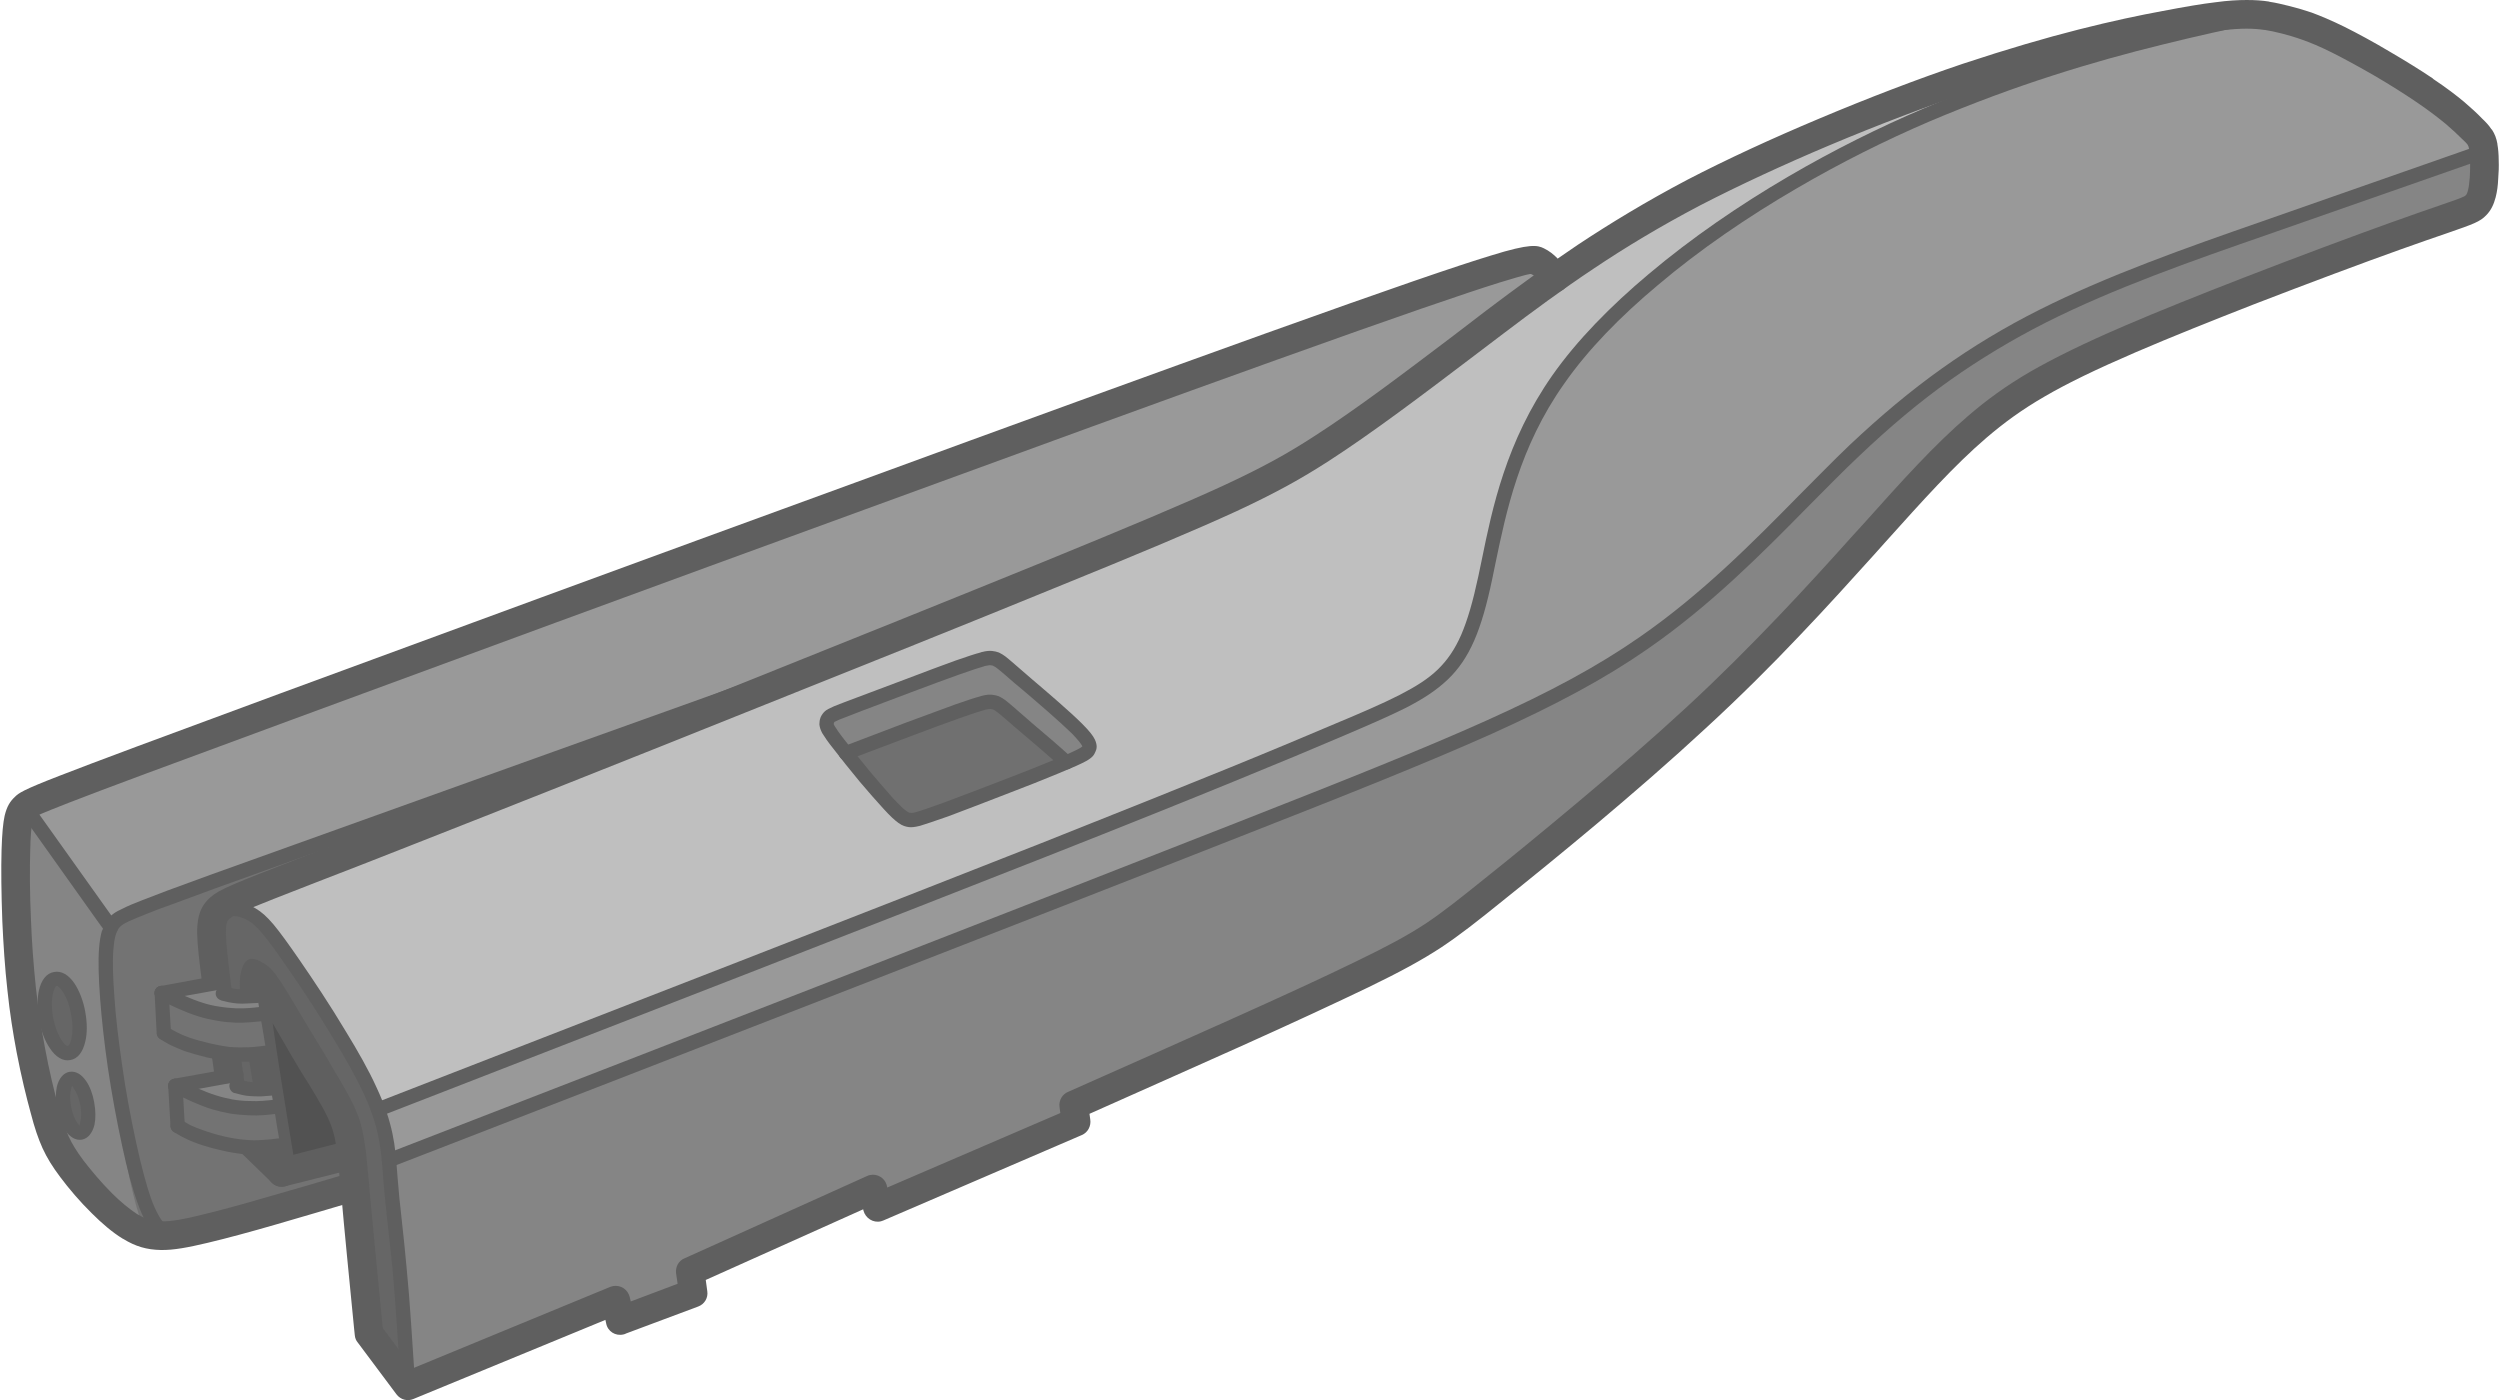 <?xml version="1.0" encoding="UTF-8"?>
<!DOCTYPE svg PUBLIC "-//W3C//DTD SVG 1.1//EN" "http://www.w3.org/Graphics/SVG/1.1/DTD/svg11.dtd">
<!-- Creator: CorelDRAW 2021.5 -->
<svg xmlns="http://www.w3.org/2000/svg" xml:space="preserve" width="500px" height="280px" version="1.1" style="shape-rendering:geometricPrecision; text-rendering:geometricPrecision; image-rendering:optimizeQuality; fill-rule:evenodd; clip-rule:evenodd"
viewBox="0 0 97.56 54.69"
 xmlns:xlink="http://www.w3.org/1999/xlink"
 xmlns:xodm="http://www.corel.com/coreldraw/odm/2003">
 <defs>
  <style type="text/css">
   <![CDATA[
    .fil6 {fill:#525252}
    .fil4 {fill:#666666}
    .fil8 {fill:#666666}
    .fil3 {fill:#707070}
    .fil2 {fill:#737373}
    .fil1 {fill:#858585}
    .fil0 {fill:#999999}
    .fil5 {fill:#BFBFBF}
    .fil7 {fill:#5F5F5F;fill-rule:nonzero}
   ]]>
  </style>
 </defs>
 <g id="Слой_x0020_1">
  <g id="_1795620294768">
   <path class="fil0" d="M12.61 32.88c5.22,-1.88 13.88,-4.98 22.54,-8.08 2.11,-0.85 4.08,-1.65 5.74,-2.33 6.8,-2.77 8.59,-3.59 10.68,-4.94 2.08,-1.34 4.46,-3.2 6.77,-4.95 0.78,-0.58 1.55,-1.16 2.35,-1.72 -0.19,-0.26 -0.39,-0.52 -0.67,-0.66 -0.29,-0.13 -0.67,-0.15 -10.46,3.36 -9.8,3.51 -29,10.55 -38.67,14.14 -9.66,3.59 -9.77,3.72 -9.86,3.96 0.98,1.53 1.96,3.06 2.94,4.59 0.06,-0.17 0.26,-0.29 0.73,-0.48 0.88,-0.37 2.68,-1.02 7.91,-2.89z"/>
   <path class="fil1" d="M5.84 48.71c-0.82,-2.48 -0.41,-7.3 -1.77,-11.79 -0.09,-0.33 -0.16,-0.53 -0.1,-0.67 -0.98,-1.53 -1.96,-3.06 -2.94,-4.59 -0.09,0.23 -0.53,1.59 -0.46,3.13 0.14,3.29 0.26,6.77 1.65,10.03 1.15,1.41 2.47,2.48 3.62,3.89z"/>
   <path class="fil2" d="M5.84 48.71c2.03,-0.66 5.94,-1.71 7.97,-2.37 -0.11,-1.21 -0.16,-1.84 -0.36,-2.46 -0.22,-0.65 -0.62,-1.27 -1.17,-2.18 -0.55,-0.92 -1.25,-2.12 -1.68,-2.85 -0.44,-0.74 -0.61,-1 -0.74,-1.08 -0.13,-0.09 -0.22,0 -0.03,1.37 0.19,1.37 0.66,4.02 1.13,6.66 -0.52,-0.47 -1.04,-0.94 -1.55,-1.41 -0.42,-2.55 -0.84,-5.09 -1.05,-6.59 -0.21,-1.51 -0.21,-1.97 0.18,-2.32 0.38,-0.35 1.16,-0.58 7.45,-3.05 4.75,-1.87 12.65,-5.01 19.16,-7.63 -8.66,3.1 -17.32,6.2 -22.54,8.08 -5.23,1.87 -7.03,2.52 -7.91,2.89 -0.47,0.19 -0.67,0.31 -0.73,0.48 -0.06,0.14 0.06,0.13 0.1,0.67 0.27,3.03 0.34,8.65 1.77,11.79z"/>
   <path class="fil3" d="M32.99 29.42c0.5,0.62 1.22,1.49 1.67,1.97 0.52,0.58 0.67,0.62 0.82,0.64 0.14,0.02 0.29,0 1.41,-0.41 1.13,-0.41 3.23,-1.22 4.33,-1.68 0.15,-0.06 0.27,-0.11 0.39,-0.16 -0.54,-0.49 -1.27,-1.1 -1.72,-1.49 -0.58,-0.5 -0.72,-0.63 -0.84,-0.72 -0.12,-0.09 -0.22,-0.14 -0.36,-0.15 -0.15,-0.01 -0.33,0.01 -1.33,0.36 -1,0.36 -2.81,1.05 -3.79,1.42 -0.24,0.09 -0.43,0.16 -0.58,0.22z"/>
   <path class="fil1" d="M33.57 29.2c0.98,-0.37 2.79,-1.06 3.79,-1.42 1,-0.35 1.18,-0.37 1.33,-0.36 0.14,0.01 0.24,0.06 0.36,0.15 0.12,0.09 0.26,0.22 0.84,0.72 0.45,0.39 1.18,1 1.72,1.49 0.74,-0.32 0.83,-0.4 0.87,-0.51 0.06,-0.13 0.06,-0.29 -0.46,-0.8 -0.51,-0.52 -1.54,-1.39 -2.13,-1.89 -0.58,-0.5 -0.72,-0.63 -0.84,-0.72 -0.12,-0.08 -0.22,-0.14 -0.36,-0.15 -0.15,-0.01 -0.33,0.01 -1.33,0.36 -1,0.36 -2.81,1.05 -3.79,1.42 -0.98,0.37 -1.12,0.43 -1.21,0.5 -0.08,0.08 -0.12,0.18 -0.12,0.28 0,0.11 0.04,0.23 0.51,0.84 0.07,0.09 0.15,0.2 0.24,0.31 0.15,-0.06 0.34,-0.13 0.58,-0.22z"/>
   <path class="fil0" d="M40.72 33.2c-6.4,2.53 -16.2,6.33 -26,10.14 0.28,0.78 0.37,1.4 0.42,1.99 12.45,-4.83 24.9,-9.66 33.21,-12.93 8.31,-3.27 12.49,-4.97 15.82,-7.29 3.34,-2.31 5.84,-5.24 8.23,-7.51 2.39,-2.28 4.67,-3.9 7.34,-5.25 2.68,-1.34 5.75,-2.42 8.67,-3.44 2.9,-1.02 5.66,-1.98 8.42,-2.95 -0.08,-0.18 -0.18,-0.31 -0.43,-0.63 -0.29,-0.37 -0.77,-0.99 -1.72,-1.72 -0.96,-0.73 -2.39,-1.56 -3.39,-2.06 -1,-0.5 -1.58,-0.66 -2.07,-0.78 -0.34,-0.08 -0.64,-0.15 -0.99,-0.19 -2.57,0.56 -5.13,1.12 -8.17,2.1 -3.04,0.98 -6.56,2.38 -10.1,4.45 -3.55,2.08 -7.13,4.84 -9.13,7.69 -2.01,2.84 -2.43,5.77 -2.86,7.75 -0.43,1.98 -0.85,3.01 -1.66,3.78 -0.81,0.78 -2,1.3 -4.09,2.18 -2.1,0.89 -5.09,2.14 -11.5,4.67z"/>
   <path class="fil1" d="M48.35 32.4c-8.31,3.27 -20.76,8.1 -33.21,12.93 0.02,0.23 0.04,0.45 0.06,0.68 0.08,1.02 0.23,2.14 0.36,3.51 0.12,1.37 0.23,2.99 0.33,4.62 2.7,-1.12 5.41,-2.23 8.11,-3.35 0.06,0.27 0.12,0.53 0.18,0.8 0.95,-0.36 1.9,-0.71 2.85,-1.07 -0.04,-0.29 -0.08,-0.57 -0.12,-0.85 2.38,-1.08 4.76,-2.15 7.14,-3.22 0.06,0.24 0.12,0.48 0.18,0.71 2.58,-1.11 5.17,-2.22 7.76,-3.33 -0.04,-0.22 -0.07,-0.44 -0.1,-0.66 4.38,-1.94 8.75,-3.88 11.27,-5.11 2.52,-1.22 3.18,-1.73 5.14,-3.3 1.96,-1.58 5.22,-4.23 7.9,-6.72 2.69,-2.49 4.81,-4.82 6.54,-6.73 1.72,-1.92 3.05,-3.43 4.45,-4.64 1.4,-1.2 2.88,-2.09 5.97,-3.43 3.1,-1.33 7.82,-3.1 10.36,-4.02 2.55,-0.91 2.93,-0.97 3.15,-1.2 0.22,-0.22 0.29,-0.62 0.3,-1 0,-0.37 -0.04,-0.73 -0.11,-0.96 -0.01,-0.04 -0.02,-0.07 -0.03,-0.1 -2.76,0.97 -5.52,1.93 -8.42,2.95 -2.92,1.02 -5.99,2.1 -8.67,3.44 -2.67,1.35 -4.95,2.97 -7.34,5.25 -2.39,2.27 -4.89,5.2 -8.23,7.51 -3.33,2.32 -7.51,4.02 -15.82,7.29z"/>
   <path class="fil4" d="M11.42 37.66c-0.88,-1.28 -1.24,-1.71 -1.62,-1.93 -0.38,-0.23 -0.78,-0.26 -1.04,-0.19 -0.26,0.07 -0.36,0.24 -0.43,0.38 -0.06,0.14 -0.08,0.25 -0.11,0.36 -0.01,0.34 0.04,0.82 0.14,1.52 0.21,1.5 0.63,4.04 1.05,6.59 0.51,0.47 1.03,0.94 1.55,1.41 -0.47,-2.64 -0.94,-5.29 -1.13,-6.66 -0.19,-1.37 -0.1,-1.46 0.03,-1.37 0.13,0.08 0.3,0.34 0.74,1.08 0.43,0.73 1.13,1.93 1.68,2.85 0.55,0.91 0.95,1.53 1.17,2.18 0.2,0.62 0.25,1.25 0.36,2.46 0.01,0.08 0.02,0.16 0.02,0.25 0.13,1.37 0.33,3.44 0.54,5.51 0.5,0.68 1.01,1.36 1.52,2.04 -0.1,-1.63 -0.21,-3.25 -0.33,-4.62 -0.13,-1.37 -0.28,-2.49 -0.36,-3.51 -0.02,-0.23 -0.04,-0.45 -0.06,-0.68 -0.05,-0.59 -0.14,-1.21 -0.42,-1.99 -0.09,-0.24 -0.19,-0.49 -0.32,-0.76 -0.7,-1.52 -2.1,-3.64 -2.98,-4.92z"/>
   <path class="fil5" d="M39.05 25.86c0.12,0.09 0.26,0.22 0.84,0.72 0.59,0.5 1.62,1.37 2.13,1.89 0.52,0.51 0.52,0.67 0.46,0.8 -0.04,0.11 -0.13,0.19 -0.87,0.51 -0.12,0.05 -0.24,0.1 -0.39,0.16 -1.1,0.46 -3.2,1.27 -4.33,1.68 -1.12,0.41 -1.27,0.43 -1.41,0.41 -0.15,-0.02 -0.3,-0.06 -0.82,-0.64 -0.45,-0.48 -1.17,-1.35 -1.67,-1.97 -0.09,-0.11 -0.17,-0.22 -0.24,-0.31 -0.47,-0.61 -0.51,-0.73 -0.51,-0.84 0,-0.1 0.04,-0.2 0.12,-0.28 0.09,-0.07 0.23,-0.13 1.21,-0.5 0.98,-0.37 2.79,-1.06 3.79,-1.42 1,-0.35 1.18,-0.37 1.33,-0.36 0.14,0.01 0.24,0.07 0.36,0.15zm-29.25 9.87c0.38,0.22 0.74,0.65 1.62,1.93 0.88,1.28 2.28,3.4 2.98,4.92 0.13,0.27 0.23,0.52 0.32,0.76 9.8,-3.81 19.6,-7.61 26,-10.14 6.41,-2.53 9.4,-3.78 11.5,-4.67 2.09,-0.88 3.28,-1.4 4.09,-2.18 0.81,-0.77 1.23,-1.8 1.66,-3.78 0.43,-1.98 0.85,-4.91 2.86,-7.75 2,-2.85 5.58,-5.61 9.13,-7.69 3.54,-2.07 7.06,-3.47 10.1,-4.45 3.04,-0.98 5.6,-1.54 8.17,-2.1 -0.16,-0.01 -0.33,-0.02 -0.51,-0.02 -0.62,0 -1.45,0.08 -3.18,0.42 -1.73,0.33 -4.35,0.9 -7.73,2.04 -3.37,1.14 -7.51,2.84 -10.7,4.51 -2.12,1.11 -3.83,2.2 -5.42,3.33 -0.8,0.56 -1.57,1.14 -2.35,1.72 -2.31,1.75 -4.69,3.61 -6.77,4.95 -2.09,1.35 -3.88,2.17 -10.68,4.94 -1.66,0.68 -3.63,1.48 -5.74,2.33 -6.51,2.62 -14.41,5.76 -19.16,7.63 -6.29,2.47 -7.07,2.7 -7.45,3.05 -0.21,0.18 -0.31,0.4 -0.32,0.8 0.03,-0.11 0.05,-0.22 0.11,-0.36 0.07,-0.14 0.17,-0.31 0.43,-0.38 0.26,-0.07 0.66,-0.04 1.04,0.19z"/>
   <path class="fil6" d="M10.96 45.8l2.73 -0.7c-0.05,-0.49 -0.12,-0.86 -0.24,-1.22 -0.22,-0.65 -0.62,-1.27 -1.17,-2.18 -0.55,-0.92 -1.25,-2.12 -1.68,-2.85 -0.44,-0.74 -0.61,-1 -0.74,-1.08 -0.13,-0.09 -0.22,0 -0.03,1.37 0.19,1.37 0.66,4.02 1.13,6.66z"/>
   <path class="fil7" d="M8.15 40.71c-0.04,-0.31 0.18,-0.59 0.48,-0.63 0.31,-0.04 0.59,0.17 0.63,0.48l0.45 3.25 0.42 0.4 -0.32 -2c-0.19,-1.15 -0.34,-2.13 -0.41,-2.75 -0.09,-0.7 -0.1,-1.08 -0.07,-1.29 0.13,-0.92 0.54,-0.79 1,-0.49 0.12,0.08 0.24,0.19 0.39,0.39 0.12,0.16 0.27,0.39 0.48,0.73 0.23,0.38 0.53,0.88 0.83,1.39 0.31,0.52 0.65,1.05 0.94,1.57 0.45,0.75 0.79,1.32 1.01,1.94 0.21,0.65 0.27,1.29 0.38,2.47l0.03 0.37c0.11,1.24 0.31,3.21 0.5,5.22l0.02 0.13 1.17 1.56 7.71 -3.18c0.29,-0.11 0.61,0.02 0.73,0.31l0.03 0.09 0.04 0.17 1.83 -0.69 -0.06 -0.41c-0.03,-0.25 0.1,-0.49 0.32,-0.58l7.14 -3.22c0.28,-0.13 0.62,0 0.74,0.28 0.02,0.04 0.03,0.08 0.04,0.13l0.01 0.04 6.76 -2.91 -0.03 -0.23c-0.04,-0.26 0.11,-0.51 0.34,-0.6 2.2,-0.98 4.4,-1.95 6.31,-2.81 1.96,-0.88 3.68,-1.67 4.93,-2.28 1.24,-0.6 2.02,-1.02 2.72,-1.48 0.69,-0.46 1.34,-0.98 2.31,-1.76 0.97,-0.77 2.25,-1.82 3.67,-3.01 1.41,-1.18 2.89,-2.46 4.21,-3.68 1.32,-1.22 2.51,-2.42 3.6,-3.56 1.06,-1.11 2.02,-2.17 2.89,-3.14l0.42 -0.46c1.54,-1.72 2.77,-3.09 4.09,-4.22 0.72,-0.62 1.47,-1.17 2.43,-1.73 0.96,-0.55 2.12,-1.12 3.68,-1.79 1.32,-0.57 2.98,-1.23 4.65,-1.88 2.14,-0.83 4.29,-1.63 5.74,-2.15 0.98,-0.35 1.5,-0.53 1.88,-0.66 0.81,-0.28 1.01,-0.35 1.06,-0.41 0.04,-0.03 0.07,-0.11 0.09,-0.2 0.04,-0.14 0.05,-0.32 0.07,-0.51 0.01,-0.22 0.02,-0.44 0.01,-0.64 0,-0.17 -0.01,-0.33 -0.03,-0.45l-0.01 -0.02c-0.01,-0.06 -0.02,-0.1 -0.04,-0.13l-0.01 -0.02c-0.04,-0.06 -0.12,-0.14 -0.24,-0.25 -0.15,-0.15 -0.34,-0.33 -0.62,-0.57 -0.28,-0.23 -0.64,-0.51 -1.11,-0.83l-0.03 -0.02c-0.47,-0.32 -1.04,-0.68 -1.62,-1.02 -0.59,-0.34 -1.19,-0.67 -1.69,-0.92 -0.48,-0.24 -0.85,-0.39 -1.16,-0.5 -0.31,-0.11 -0.56,-0.18 -0.79,-0.24 -0.24,-0.06 -0.46,-0.11 -0.66,-0.14l-0.02 0c-0.2,-0.03 -0.43,-0.05 -0.69,-0.05 -0.28,0 -0.62,0.02 -1.11,0.08 -0.49,0.06 -1.12,0.16 -1.97,0.32 -0.85,0.17 -1.92,0.39 -3.21,0.72 -1.29,0.33 -2.78,0.75 -4.44,1.31 -1.73,0.59 -3.66,1.32 -5.56,2.12 -1.78,0.75 -3.53,1.56 -5.06,2.35 -1.58,0.83 -2.92,1.64 -4.16,2.47 -1.23,0.82 -2.37,1.66 -3.53,2.54l-1.28 0.97c-1.91,1.45 -3.83,2.9 -5.53,4 -1.07,0.69 -2.05,1.24 -3.64,1.98 -1.57,0.72 -3.73,1.63 -7.13,3.01 -3.17,1.3 -7.59,3.07 -12.07,4.86 -4.81,1.93 -9.58,3.82 -12.84,5.1 -1.47,0.58 -2.85,1.12 -3.92,1.53 -2.67,1.04 -3.15,1.23 -3.36,1.41 -0.08,0.07 -0.12,0.17 -0.13,0.35 -0.02,0.3 0.02,0.75 0.1,1.44l0.08 0.68 0.11 0.8c0.04,0.31 -0.17,0.59 -0.48,0.63 -0.31,0.04 -0.59,-0.17 -0.63,-0.48l-0.19 -1.5c-0.09,-0.76 -0.14,-1.27 -0.11,-1.65 0.04,-0.51 0.19,-0.82 0.5,-1.1 0.36,-0.32 0.87,-0.52 3.7,-1.62 0.91,-0.35 2.07,-0.8 3.93,-1.53 3.3,-1.3 8.07,-3.19 12.83,-5.09 4.32,-1.73 8.72,-3.5 12.06,-4.86 3.4,-1.39 5.54,-2.29 7.08,-3 1.53,-0.71 2.48,-1.24 3.5,-1.9 1.7,-1.09 3.58,-2.52 5.47,-3.95l1.28 -0.98c1.15,-0.87 2.3,-1.71 3.58,-2.57 1.27,-0.84 2.65,-1.68 4.26,-2.53 1.56,-0.81 3.34,-1.63 5.15,-2.39 1.92,-0.81 3.88,-1.56 5.63,-2.15 1.72,-0.57 3.23,-1.01 4.53,-1.34 1.3,-0.33 2.4,-0.56 3.27,-0.72 0.89,-0.17 1.54,-0.28 2.05,-0.34 0.51,-0.07 0.9,-0.09 1.24,-0.09 0.33,0 0.61,0.02 0.86,0.06l0.03 0.01c0.27,0.04 0.5,0.1 0.75,0.16 0.25,0.06 0.53,0.14 0.89,0.26 0.35,0.13 0.76,0.3 1.29,0.56 0.5,0.25 1.13,0.59 1.75,0.96 0.6,0.35 1.2,0.72 1.69,1.05l0.03 0.03c0.51,0.34 0.9,0.64 1.2,0.89 0.29,0.25 0.52,0.46 0.68,0.63 0.17,0.16 0.29,0.29 0.38,0.43l0.03 0.03c0.11,0.17 0.17,0.33 0.21,0.55l0 0.02c0.03,0.17 0.05,0.39 0.05,0.62 0.01,0.24 0,0.5 -0.02,0.73 -0.01,0.25 -0.04,0.49 -0.1,0.72 -0.07,0.27 -0.18,0.51 -0.37,0.7 -0.24,0.25 -0.49,0.34 -1.5,0.69 -0.49,0.17 -1.17,0.4 -1.86,0.65 -1.43,0.51 -3.57,1.31 -5.72,2.14 -1.61,0.63 -3.24,1.28 -4.61,1.87 -1.53,0.66 -2.65,1.2 -3.56,1.73 -0.9,0.52 -1.59,1.03 -2.27,1.61 -1.26,1.08 -2.47,2.43 -3.98,4.11l-0.42 0.47c-0.86,0.95 -1.81,2.01 -2.91,3.16 -1.08,1.14 -2.29,2.35 -3.66,3.61 -1.37,1.27 -2.86,2.56 -4.24,3.72 -1.37,1.15 -2.69,2.22 -3.69,3.02 -0.99,0.8 -1.65,1.32 -2.4,1.82 -0.75,0.49 -1.57,0.94 -2.85,1.56 -1.27,0.61 -2.99,1.41 -4.95,2.29 -1.87,0.84 -3.9,1.74 -5.94,2.65l0.03 0.22c0.04,0.25 -0.09,0.51 -0.33,0.61l-7.76 3.34 -0.09 0.03c-0.3,0.07 -0.6,-0.12 -0.68,-0.42l-0.01 -0.05 -6.15 2.76 0.06 0.44c0.04,0.26 -0.11,0.51 -0.36,0.6l-2.81 1.05c-0.03,0.02 -0.07,0.03 -0.11,0.04 -0.31,0.07 -0.61,-0.12 -0.67,-0.43l-0.03 -0.14 -7.5 3.09c-0.23,0.1 -0.5,0.03 -0.66,-0.18l-1.51 -2.02c-0.07,-0.08 -0.11,-0.18 -0.12,-0.29l-0.03 -0.29c-0.19,-1.94 -0.38,-3.85 -0.5,-5.23l-0.04 -0.37c-0.09,-1.09 -0.14,-1.67 -0.32,-2.21 -0.18,-0.52 -0.5,-1.04 -0.91,-1.72 -0.49,-0.75 -0.95,-1.6 -1.41,-2.37 0.08,0.58 0.19,1.29 0.31,2.06 0.17,1.07 0.38,2.37 0.6,3.68 0.03,0.17 -0.02,0.35 -0.15,0.48 -0.22,0.22 -0.57,0.23 -0.79,0.01l-1.77 -1.72c-0.09,-0.08 -0.15,-0.19 -0.17,-0.33l-0.48 -3.44z"/>
   <path class="fil7" d="M14.82 43.6c-0.15,0.06 -0.31,-0.02 -0.36,-0.16 -0.06,-0.14 0.01,-0.31 0.16,-0.36l0.08 -0.03c9.71,-3.77 19.41,-7.54 25.92,-10.11 3.28,-1.3 5.61,-2.24 7.36,-2.95 1.79,-0.73 3.07,-1.27 4.13,-1.72 1.03,-0.43 1.84,-0.78 2.51,-1.12 0.64,-0.33 1.12,-0.63 1.5,-1 0.37,-0.36 0.66,-0.78 0.91,-1.35 0.25,-0.58 0.46,-1.31 0.67,-2.29l0.14 -0.67c0.4,-1.96 0.94,-4.6 2.76,-7.19 0.95,-1.35 2.26,-2.69 3.75,-3.94 1.67,-1.41 3.57,-2.71 5.47,-3.82 1.78,-1.04 3.56,-1.92 5.27,-2.65 1.71,-0.73 3.35,-1.33 4.88,-1.82 1.53,-0.49 2.94,-0.88 4.28,-1.22 1.37,-0.33 2.64,-0.61 3.92,-0.89 0.15,-0.03 0.3,0.06 0.33,0.21 0.03,0.15 -0.06,0.3 -0.21,0.34 -1.29,0.28 -2.58,0.56 -3.9,0.89 -1.34,0.33 -2.73,0.71 -4.25,1.2 -1.5,0.48 -3.13,1.08 -4.83,1.8 -1.7,0.73 -3.45,1.6 -5.21,2.63 -1.87,1.09 -3.75,2.37 -5.39,3.76 -1.46,1.22 -2.73,2.52 -3.65,3.84 -1.76,2.48 -2.28,5.06 -2.68,6.97l-0.14 0.68c-0.21,1 -0.43,1.77 -0.7,2.39 -0.28,0.64 -0.61,1.12 -1.04,1.53 -0.43,0.41 -0.95,0.75 -1.63,1.1 -0.66,0.33 -1.49,0.69 -2.55,1.14 -1.03,0.44 -2.29,0.97 -4.13,1.72 -1.88,0.77 -4.24,1.72 -7.36,2.95 -6.26,2.47 -16.09,6.29 -25.93,10.11l-0.08 0.03z"/>
   <path class="fil7" d="M15.24 45.59c-0.14,0.06 -0.3,-0.02 -0.36,-0.16 -0.05,-0.14 0.02,-0.3 0.16,-0.36 6.23,-2.41 12.45,-4.83 18.16,-7.05 5.63,-2.19 10.8,-4.21 15.05,-5.88 4.15,-1.63 7.27,-2.87 9.76,-3.99 2.49,-1.12 4.35,-2.12 6,-3.27 2.41,-1.67 4.39,-3.67 6.2,-5.51 0.69,-0.69 1.34,-1.36 1.99,-1.98 1.21,-1.14 2.39,-2.13 3.6,-2.99 1.22,-0.87 2.47,-1.62 3.82,-2.3 2.69,-1.35 5.76,-2.43 8.69,-3.45l8.48 -2.97c0.15,-0.05 0.31,0.03 0.36,0.17 0.05,0.15 -0.03,0.31 -0.17,0.36l-8.49 2.97c-2.91,1.01 -5.96,2.08 -8.62,3.42 -1.32,0.67 -2.55,1.41 -3.74,2.25 -1.2,0.85 -2.35,1.82 -3.54,2.95 -0.65,0.61 -1.3,1.28 -1.98,1.96 -1.83,1.86 -3.83,3.88 -6.28,5.58 -1.68,1.17 -3.57,2.18 -6.09,3.32 -2.5,1.12 -5.63,2.37 -9.79,4 -4.06,1.6 -9.27,3.63 -15.05,5.88 -5.71,2.22 -11.93,4.64 -18.16,7.05z"/>
   <path class="fil7" d="M8.5 36.33c-0.03,0.15 -0.18,0.25 -0.33,0.22 -0.15,-0.02 -0.25,-0.17 -0.22,-0.32l0 -0.01c0.03,-0.12 0.05,-0.25 0.13,-0.41 0.04,-0.1 0.1,-0.2 0.19,-0.3 0.1,-0.1 0.23,-0.19 0.42,-0.24 0.17,-0.05 0.39,-0.06 0.63,-0.02 0.2,0.04 0.42,0.11 0.62,0.24 0.22,0.13 0.43,0.31 0.7,0.63 0.25,0.3 0.56,0.73 1.01,1.38 0.51,0.74 1.2,1.77 1.82,2.81 0.46,0.75 0.89,1.51 1.18,2.15 0.67,1.43 0.74,2.33 0.81,3.27l0.02 0.26c0.04,0.54 0.1,1.11 0.17,1.72l0 0.01c0.06,0.53 0.12,1.11 0.18,1.77 0.07,0.71 0.13,1.45 0.18,2.22l0.16 2.41c0.01,0.15 -0.11,0.28 -0.26,0.29 -0.16,0.01 -0.29,-0.1 -0.3,-0.26l-0.16 -2.4c-0.05,-0.79 -0.11,-1.54 -0.17,-2.21 -0.06,-0.61 -0.13,-1.2 -0.19,-1.76l0 0c-0.07,-0.63 -0.13,-1.21 -0.17,-1.74l-0.02 -0.27c-0.07,-0.88 -0.13,-1.73 -0.75,-3.07 -0.3,-0.63 -0.71,-1.37 -1.16,-2.1 -0.61,-1.02 -1.29,-2.05 -1.8,-2.78 -0.43,-0.63 -0.74,-1.05 -0.98,-1.34 -0.23,-0.27 -0.39,-0.42 -0.55,-0.51 -0.15,-0.09 -0.3,-0.14 -0.43,-0.17 -0.16,-0.02 -0.3,-0.02 -0.4,0.01 -0.07,0.02 -0.12,0.05 -0.15,0.09 -0.04,0.04 -0.07,0.09 -0.09,0.14 -0.05,0.11 -0.07,0.2 -0.09,0.29z"/>
   <path class="fil7" d="M61.14 10.52c0.18,0.25 0.13,0.6 -0.11,0.78 -0.25,0.19 -0.6,0.14 -0.79,-0.11 -0.09,-0.11 -0.17,-0.23 -0.26,-0.32 -0.07,-0.07 -0.13,-0.13 -0.21,-0.16 -0.03,-0.02 -0.1,-0.02 -1.25,0.33 -1.34,0.42 -3.86,1.28 -8.71,3.02 -4.05,1.45 -9.89,3.58 -16.04,5.83 -8.07,2.94 -16.79,6.15 -22.46,8.24 -4.89,1.8 -7.39,2.73 -8.65,3.22 -1.2,0.47 -1.29,0.52 -1.35,0.57 -0.03,0.04 -0.06,0.08 -0.09,0.2 -0.05,0.21 -0.08,0.55 -0.09,1.13 -0.02,0.67 -0.02,1.63 0.03,2.69 0.03,0.85 0.1,1.76 0.19,2.63 0.09,0.84 0.22,1.63 0.35,2.33 0.17,0.92 0.36,1.7 0.52,2.29 0.14,0.51 0.26,0.88 0.41,1.2 0.14,0.31 0.32,0.59 0.57,0.93 0.3,0.39 0.7,0.87 1.12,1.29 0.33,0.33 0.68,0.62 0.99,0.82l0.04 0.02c0.29,0.17 0.56,0.26 0.89,0.26 0.4,0.01 0.89,-0.08 1.57,-0.25 0.68,-0.16 1.59,-0.41 2.62,-0.71 1.08,-0.31 2.15,-0.62 3.22,-0.94 0.3,-0.09 0.61,0.08 0.7,0.38 0.08,0.29 -0.09,0.6 -0.38,0.69 -1.15,0.34 -2.29,0.68 -3.23,0.95 -1,0.29 -1.92,0.54 -2.68,0.72 -0.76,0.18 -1.33,0.29 -1.83,0.28 -0.55,-0.01 -0.99,-0.14 -1.46,-0.43l-0.04 -0.02c-0.39,-0.24 -0.8,-0.59 -1.19,-0.98 -0.47,-0.46 -0.91,-0.98 -1.23,-1.41 -0.31,-0.41 -0.52,-0.75 -0.7,-1.14 -0.17,-0.38 -0.31,-0.79 -0.46,-1.37 -0.17,-0.62 -0.37,-1.43 -0.55,-2.37 -0.14,-0.74 -0.27,-1.55 -0.36,-2.42 -0.1,-0.88 -0.16,-1.82 -0.2,-2.71 -0.04,-1.07 -0.05,-2.06 -0.03,-2.76 0.02,-0.66 0.06,-1.08 0.12,-1.35 0.09,-0.38 0.22,-0.57 0.4,-0.74 0.15,-0.15 0.31,-0.27 1.73,-0.82 1.36,-0.53 3.86,-1.46 8.66,-3.23 5.46,-2.01 14.1,-5.19 22.47,-8.24 6,-2.2 11.81,-4.31 16.04,-5.83 4.88,-1.75 7.42,-2.62 8.77,-3.03 1.54,-0.48 1.81,-0.4 2.06,-0.28 0.21,0.1 0.38,0.24 0.53,0.39l0 0.01c0.14,0.14 0.24,0.28 0.35,0.42z"/>
   <path class="fil7" d="M6.92 48.15c0.14,0.06 0.21,0.22 0.15,0.36 -0.05,0.14 -0.22,0.21 -0.36,0.15 -0.23,-0.09 -0.46,-0.18 -0.7,-0.43 -0.23,-0.23 -0.46,-0.6 -0.68,-1.22 -0.21,-0.57 -0.42,-1.36 -0.61,-2.25 -0.21,-0.97 -0.41,-2.05 -0.56,-3.07 -0.14,-0.97 -0.24,-1.89 -0.3,-2.68l0 -0.01c-0.06,-0.8 -0.08,-1.48 -0.04,-1.96 0.04,-0.52 0.14,-0.85 0.29,-1.07l0.02 -0.02c0.16,-0.23 0.36,-0.34 0.6,-0.45 0.21,-0.11 0.46,-0.21 0.74,-0.32 0.25,-0.1 0.59,-0.23 0.99,-0.38l1.72 -0.63c8.96,-3.22 17.92,-6.43 26.88,-9.64 0.14,-0.05 0.3,0.03 0.35,0.17 0.06,0.15 -0.02,0.31 -0.17,0.36l-22.11 7.93 -4.76 1.71 -1.71 0.63c-0.35,0.12 -0.66,0.24 -0.98,0.37 -0.28,0.11 -0.52,0.21 -0.72,0.3 -0.16,0.08 -0.29,0.15 -0.38,0.27l0 0.01c-0.1,0.15 -0.17,0.39 -0.2,0.8 -0.04,0.46 -0.02,1.11 0.04,1.88l0 0c0.05,0.78 0.16,1.68 0.3,2.65 0.14,1 0.34,2.07 0.55,3.03 0.19,0.87 0.39,1.64 0.58,2.18 0.2,0.54 0.38,0.84 0.56,1.02 0.16,0.17 0.34,0.24 0.51,0.31z"/>
   <path class="fil7" d="M4.51 36.06c0.09,0.13 0.06,0.3 -0.07,0.39 -0.12,0.09 -0.3,0.06 -0.39,-0.06l-3.25 -4.57c-0.08,-0.13 -0.06,-0.3 0.07,-0.39 0.13,-0.09 0.3,-0.06 0.39,0.07l3.25 4.56z"/>
   <path class="fil7" d="M11.09 46.34c-0.3,0.08 -0.6,-0.1 -0.68,-0.4 -0.07,-0.3 0.11,-0.61 0.41,-0.68l2.73 -0.7c0.3,-0.08 0.61,0.11 0.69,0.41 0.07,0.3 -0.11,0.6 -0.41,0.68l-2.74 0.69z"/>
   <path class="fil7" d="M32.97 28.94c0.25,0.32 0.62,0.78 0.99,1.23 0.33,0.39 0.66,0.77 0.9,1.04 0.25,0.26 0.4,0.41 0.51,0.48 0.07,0.05 0.1,0.06 0.14,0.06 0.04,0.01 0.09,0.01 0.24,-0.03 0.18,-0.05 0.49,-0.16 1.05,-0.36 0.59,-0.22 1.41,-0.53 2.21,-0.84 0.79,-0.3 1.57,-0.61 2.1,-0.83 0.54,-0.23 0.84,-0.36 1,-0.45 0.1,-0.06 0.11,-0.07 0.12,-0.08l-0.01 -0.03c-0.05,-0.09 -0.16,-0.23 -0.39,-0.47 -0.47,-0.46 -1.34,-1.21 -1.93,-1.71 -0.23,-0.19 -0.46,-0.38 -0.68,-0.58 -0.19,-0.16 -0.27,-0.23 -0.34,-0.28 -0.04,-0.03 -0.08,-0.06 -0.12,-0.07l-0.01 -0.01c-0.02,-0.01 -0.06,-0.02 -0.09,-0.02 -0.04,-0.01 -0.1,0 -0.25,0.03l-0.02 0.01c-0.18,0.05 -0.46,0.14 -0.94,0.31 -0.51,0.18 -1.21,0.44 -1.9,0.7l-1.88 0.71c-0.49,0.19 -0.77,0.3 -0.93,0.36 -0.13,0.06 -0.17,0.08 -0.19,0.09 -0.03,0.04 -0.03,0.04 -0.03,0.09 0,0.01 0.01,0.03 0.04,0.08 0.06,0.1 0.18,0.28 0.41,0.57zm0.56 1.59c-0.37,-0.45 -0.75,-0.92 -1,-1.25 -0.25,-0.31 -0.38,-0.51 -0.46,-0.64 -0.08,-0.15 -0.1,-0.25 -0.11,-0.33l0 -0.04c0,-0.07 0.01,-0.15 0.04,-0.23l0.01 -0.03c0.04,-0.08 0.09,-0.16 0.17,-0.23 0.07,-0.06 0.15,-0.1 0.35,-0.19 0.18,-0.07 0.45,-0.18 0.94,-0.36l1.89 -0.71c0.7,-0.27 1.41,-0.53 1.9,-0.71 0.49,-0.17 0.79,-0.27 0.99,-0.32l0.02 -0.01c0.23,-0.06 0.34,-0.06 0.44,-0.05 0.1,0.01 0.18,0.03 0.26,0.06l0.02 0.01c0.08,0.04 0.15,0.08 0.23,0.14 0.08,0.06 0.16,0.13 0.37,0.31l0.67 0.58c0.6,0.51 1.5,1.28 1.96,1.74 0.28,0.28 0.43,0.47 0.5,0.62 0.1,0.22 0.08,0.36 0.02,0.48 -0.05,0.12 -0.11,0.22 -0.36,0.36 -0.18,0.1 -0.49,0.24 -1.05,0.47 -0.55,0.23 -1.33,0.54 -2.12,0.84 -0.84,0.33 -1.67,0.64 -2.22,0.85 -0.57,0.2 -0.9,0.31 -1.1,0.37 -0.24,0.06 -0.34,0.06 -0.44,0.05 -0.12,-0.02 -0.23,-0.04 -0.4,-0.16 -0.14,-0.1 -0.32,-0.26 -0.6,-0.57 -0.25,-0.27 -0.58,-0.65 -0.92,-1.05z"/>
   <path class="fil7" d="M41.8 29.58c0.11,0.1 0.12,0.28 0.01,0.39 -0.1,0.11 -0.28,0.12 -0.39,0.02 -0.45,-0.42 -1.05,-0.93 -1.5,-1.31 -0.23,-0.2 -0.48,-0.4 -0.71,-0.61 -0.18,-0.15 -0.26,-0.22 -0.33,-0.27 -0.04,-0.03 -0.08,-0.06 -0.12,-0.08l-0.01 0c-0.02,-0.01 -0.06,-0.02 -0.09,-0.02 -0.04,-0.01 -0.1,0 -0.25,0.03l-0.02 0.01c-0.18,0.05 -0.46,0.14 -0.94,0.31 -0.51,0.18 -1.21,0.44 -1.9,0.7l-2.46 0.93c-0.14,0.06 -0.3,-0.02 -0.36,-0.16 -0.05,-0.14 0.02,-0.31 0.16,-0.36l2.47 -0.94c0.7,-0.26 1.41,-0.52 1.9,-0.7 0.49,-0.17 0.79,-0.27 0.99,-0.32l0.02 -0.01c0.23,-0.06 0.34,-0.06 0.44,-0.05 0.1,0.01 0.18,0.03 0.26,0.06l0.02 0.01c0.08,0.04 0.15,0.08 0.23,0.14 0.08,0.06 0.16,0.13 0.36,0.3l0.7 0.61c0.45,0.38 1.04,0.88 1.52,1.32z"/>
   <ellipse class="fil8" transform="matrix(1.949 -0.363 0.363 1.949 2.378 39.688)" rx="0.32" ry="0.74"/>
   <path class="fil7" d="M2.06 37.97c0.29,-0.06 0.58,0.12 0.8,0.45 0.18,0.27 0.34,0.66 0.42,1.1l0 0.01c0.08,0.43 0.08,0.85 0,1.16 -0.09,0.4 -0.29,0.67 -0.58,0.72 -0.29,0.06 -0.58,-0.12 -0.8,-0.46 -0.19,-0.27 -0.34,-0.66 -0.42,-1.09l0 -0.01c-0.08,-0.44 -0.08,-0.85 -0.01,-1.16 0.09,-0.4 0.29,-0.67 0.59,-0.72zm0.34 0.77c-0.1,-0.15 -0.19,-0.23 -0.24,-0.23 -0.05,0.01 -0.1,0.13 -0.14,0.3 -0.06,0.24 -0.06,0.57 0,0.92l0.01 0.05c0.07,0.35 0.19,0.65 0.33,0.86 0.1,0.15 0.18,0.23 0.24,0.22 0.05,-0.01 0.1,-0.12 0.14,-0.29 0.05,-0.24 0.06,-0.57 -0.01,-0.92l-0.01 -0.05c-0.06,-0.35 -0.18,-0.66 -0.32,-0.86z"/>
   <ellipse class="fil8" transform="matrix(1.412 -0.263 0.263 1.412 2.904 43.194)" rx="0.32" ry="0.74"/>
   <path class="fil7" d="M2.67 41.87c0.24,-0.04 0.47,0.1 0.65,0.37 0.14,0.2 0.25,0.49 0.31,0.82l0 0.01c0.06,0.32 0.06,0.63 0.01,0.87 -0.08,0.31 -0.24,0.53 -0.49,0.58l-0.01 0c-0.24,0.04 -0.47,-0.11 -0.65,-0.37 -0.14,-0.2 -0.25,-0.49 -0.31,-0.82l-0.01 -0.02c-0.05,-0.32 -0.05,-0.62 0,-0.86 0.08,-0.31 0.24,-0.53 0.49,-0.58l0.01 0zm0.18 0.68c-0.05,-0.08 -0.08,-0.13 -0.09,-0.13 0,0 -0.02,0.06 -0.04,0.15 -0.04,0.17 -0.04,0.39 0,0.63l0.01 0.05c0.05,0.24 0.13,0.45 0.22,0.59 0.06,0.08 0.09,0.12 0.1,0.13 0,-0.01 0.02,-0.06 0.04,-0.16 0.04,-0.16 0.04,-0.38 0,-0.63l-0.01 -0.04c-0.05,-0.24 -0.13,-0.45 -0.23,-0.59z"/>
   <path class="fil2" d="M6.26 38.79c0.03,0.52 0.06,1.04 0.09,1.57 0.23,0.14 0.46,0.28 0.9,0.43 0.44,0.16 1.1,0.33 1.66,0.38 0.06,0.01 0.13,0.02 0.19,0.02 0.46,0.03 0.86,-0.02 1.26,-0.07 -0.09,-0.54 -0.17,-1.05 -0.25,-1.5 -0.29,0.03 -0.58,0.06 -0.95,0.05 -0.1,-0.01 -0.2,-0.01 -0.31,-0.02 -0.33,-0.03 -0.7,-0.1 -1.08,-0.22 -0.49,-0.15 -1,-0.4 -1.51,-0.64z"/>
   <path class="fil1" d="M9.16 39.67c0.37,0.01 0.66,-0.02 0.95,-0.05 -0.04,-0.26 -0.08,-0.5 -0.11,-0.72 -0.27,0.02 -0.54,0.04 -0.77,0.02 -0.19,-0.01 -0.35,-0.05 -0.51,-0.09 -0.02,-0.17 -0.05,-0.32 -0.07,-0.47 -0.02,0 -0.03,0 -0.05,0.01 -0.78,0.14 -1.56,0.28 -2.34,0.42 0.51,0.24 1.02,0.49 1.51,0.64 0.38,0.12 0.75,0.19 1.08,0.22 0.11,0.01 0.21,0.01 0.31,0.02z"/>
   <path class="fil7" d="M10.38 40.84c0.15,-0.02 0.29,0.09 0.31,0.24 0.02,0.16 -0.09,0.3 -0.24,0.31 -0.24,0.03 -0.48,0.06 -0.74,0.08 -0.26,0.01 -0.53,0.01 -0.83,-0.02 -0.27,-0.03 -0.56,-0.08 -0.84,-0.14 -0.33,-0.08 -0.63,-0.17 -0.88,-0.25 -0.23,-0.09 -0.41,-0.17 -0.56,-0.24 -0.16,-0.08 -0.27,-0.15 -0.39,-0.23 -0.13,-0.08 -0.17,-0.25 -0.09,-0.38 0.08,-0.13 0.25,-0.17 0.38,-0.09 0.11,0.07 0.22,0.13 0.35,0.2 0.13,0.07 0.29,0.14 0.49,0.21 0.23,0.08 0.52,0.16 0.82,0.23 0.26,0.06 0.53,0.11 0.78,0.14 0.26,0.02 0.51,0.02 0.74,0.01 0.23,-0.01 0.46,-0.04 0.7,-0.07z"/>
   <path class="fil7" d="M5.99 38.81c-0.01,-0.16 0.11,-0.29 0.26,-0.3 0.15,-0.01 0.29,0.11 0.29,0.27l0.09 1.56c0.01,0.15 -0.11,0.29 -0.26,0.29 -0.15,0.01 -0.29,-0.11 -0.3,-0.26l-0.08 -1.56z"/>
   <path class="fil7" d="M8.57 39.07c-0.15,-0.05 -0.23,-0.2 -0.18,-0.35 0.05,-0.14 0.2,-0.22 0.34,-0.18 0.16,0.04 0.33,0.09 0.52,0.1 0.11,0.01 0.22,0.01 0.34,0l0.39 -0.02c0.16,-0.01 0.29,0.11 0.3,0.26 0.01,0.15 -0.11,0.29 -0.26,0.3l-0.41 0.02c-0.14,0.01 -0.27,0.01 -0.39,0 -0.25,-0.02 -0.45,-0.07 -0.64,-0.12l-0.01 -0.01z"/>
   <path class="fil2" d="M6.8 42.42c0.03,0.52 0.06,1.04 0.09,1.56 0.23,0.14 0.45,0.28 0.89,0.44 0.45,0.15 1.1,0.32 1.66,0.38 0.07,0.01 0.13,0.01 0.19,0.01 0.46,0.03 0.87,-0.01 1.27,-0.06 -0.1,-0.55 -0.18,-1.06 -0.25,-1.51 -0.29,0.04 -0.59,0.07 -0.96,0.05 -0.1,0 -0.2,-0.01 -0.3,-0.02 -0.34,-0.03 -0.71,-0.09 -1.09,-0.21 -0.49,-0.16 -1,-0.4 -1.5,-0.64z"/>
   <path class="fil1" d="M9.69 43.29c0.37,0.02 0.67,-0.01 0.96,-0.05 -0.05,-0.26 -0.08,-0.5 -0.12,-0.72 -0.27,0.02 -0.54,0.04 -0.76,0.03 -0.2,-0.02 -0.36,-0.06 -0.51,-0.1 -0.03,-0.16 -0.05,-0.32 -0.08,-0.47 -0.01,0.01 -0.03,0.01 -0.05,0.01 -0.78,0.14 -1.55,0.28 -2.33,0.43 0.5,0.24 1.01,0.48 1.5,0.64 0.38,0.12 0.75,0.18 1.09,0.21 0.1,0.01 0.2,0.02 0.3,0.02z"/>
   <path class="fil7" d="M6.52 42.43c-0.01,-0.15 0.11,-0.28 0.26,-0.29 0.16,-0.01 0.29,0.11 0.3,0.26l0.09 1.57c0,0.15 -0.11,0.28 -0.27,0.29 -0.15,0.01 -0.28,-0.11 -0.29,-0.26l-0.09 -1.57z"/>
   <path class="fil7" d="M9.1 42.7c-0.14,-0.05 -0.22,-0.21 -0.18,-0.36 0.05,-0.14 0.2,-0.22 0.34,-0.18 0.17,0.05 0.33,0.09 0.53,0.11 0.1,0 0.21,0 0.33,0l0.4 -0.03c0.15,-0.01 0.28,0.11 0.29,0.27 0.01,0.15 -0.1,0.28 -0.26,0.29l-0.4 0.03c-0.15,0 -0.28,0 -0.4,-0.01 -0.25,-0.01 -0.44,-0.07 -0.63,-0.12l-0.02 0z"/>
   <path class="fil7" d="M6.14 39.04c-0.14,-0.06 -0.19,-0.23 -0.13,-0.37 0.07,-0.14 0.24,-0.2 0.38,-0.13 0.49,0.24 0.99,0.48 1.47,0.63 0.21,0.07 0.43,0.12 0.64,0.15 0.24,0.04 0.47,0.06 0.67,0.07 0.37,0.01 0.67,-0.02 0.97,-0.06l0 0c0.15,-0.02 0.3,0.08 0.32,0.24 0.02,0.15 -0.08,0.29 -0.24,0.31l-0.01 0.01c-0.32,0.03 -0.64,0.07 -1.06,0.06 -0.23,-0.01 -0.48,-0.03 -0.74,-0.08 -0.23,-0.04 -0.48,-0.09 -0.72,-0.17 -0.52,-0.16 -1.03,-0.41 -1.55,-0.66z"/>
   <path class="fil7" d="M6.31 39.06c-0.15,0.03 -0.29,-0.07 -0.32,-0.22 -0.03,-0.15 0.07,-0.3 0.23,-0.32l2.38 -0.44c0.15,-0.02 0.3,0.08 0.33,0.23 0.02,0.15 -0.08,0.29 -0.23,0.32l-2.39 0.43z"/>
   <path class="fil7" d="M6.68 42.67c-0.14,-0.07 -0.2,-0.24 -0.13,-0.38 0.06,-0.13 0.23,-0.19 0.37,-0.13 0.49,0.24 0.99,0.48 1.47,0.63 0.22,0.07 0.44,0.12 0.64,0.16 0.24,0.04 0.47,0.06 0.67,0.06 0.37,0.02 0.67,-0.02 0.97,-0.05l0 0c0.16,-0.03 0.3,0.08 0.32,0.23 0.03,0.15 -0.08,0.3 -0.23,0.32l-0.02 0c-0.31,0.04 -0.63,0.08 -1.06,0.06 -0.22,-0.01 -0.48,-0.03 -0.74,-0.07 -0.23,-0.04 -0.48,-0.1 -0.72,-0.17 -0.51,-0.16 -1.03,-0.41 -1.54,-0.66z"/>
   <path class="fil7" d="M10.91 44.46c0.16,-0.01 0.3,0.1 0.31,0.25 0.02,0.15 -0.09,0.29 -0.24,0.31 -0.24,0.03 -0.47,0.06 -0.74,0.07 -0.26,0.02 -0.53,0.02 -0.83,-0.01 -0.27,-0.03 -0.56,-0.08 -0.84,-0.15 -0.32,-0.07 -0.63,-0.16 -0.88,-0.25 -0.23,-0.08 -0.41,-0.16 -0.56,-0.24 -0.15,-0.07 -0.27,-0.15 -0.39,-0.22 -0.13,-0.08 -0.17,-0.25 -0.09,-0.39 0.08,-0.13 0.25,-0.17 0.38,-0.09 0.11,0.07 0.22,0.14 0.35,0.21 0.13,0.06 0.29,0.13 0.5,0.2 0.22,0.08 0.51,0.17 0.81,0.24 0.26,0.06 0.53,0.11 0.78,0.13 0.26,0.03 0.51,0.03 0.74,0.01 0.23,-0.01 0.47,-0.04 0.7,-0.07z"/>
   <path class="fil7" d="M6.85 42.69c-0.15,0.03 -0.3,-0.07 -0.33,-0.23 -0.02,-0.15 0.08,-0.29 0.23,-0.32l2.38 -0.43c0.16,-0.03 0.3,0.07 0.33,0.22 0.03,0.15 -0.07,0.3 -0.23,0.33l-2.38 0.43z"/>
  </g>
 </g>
</svg>
